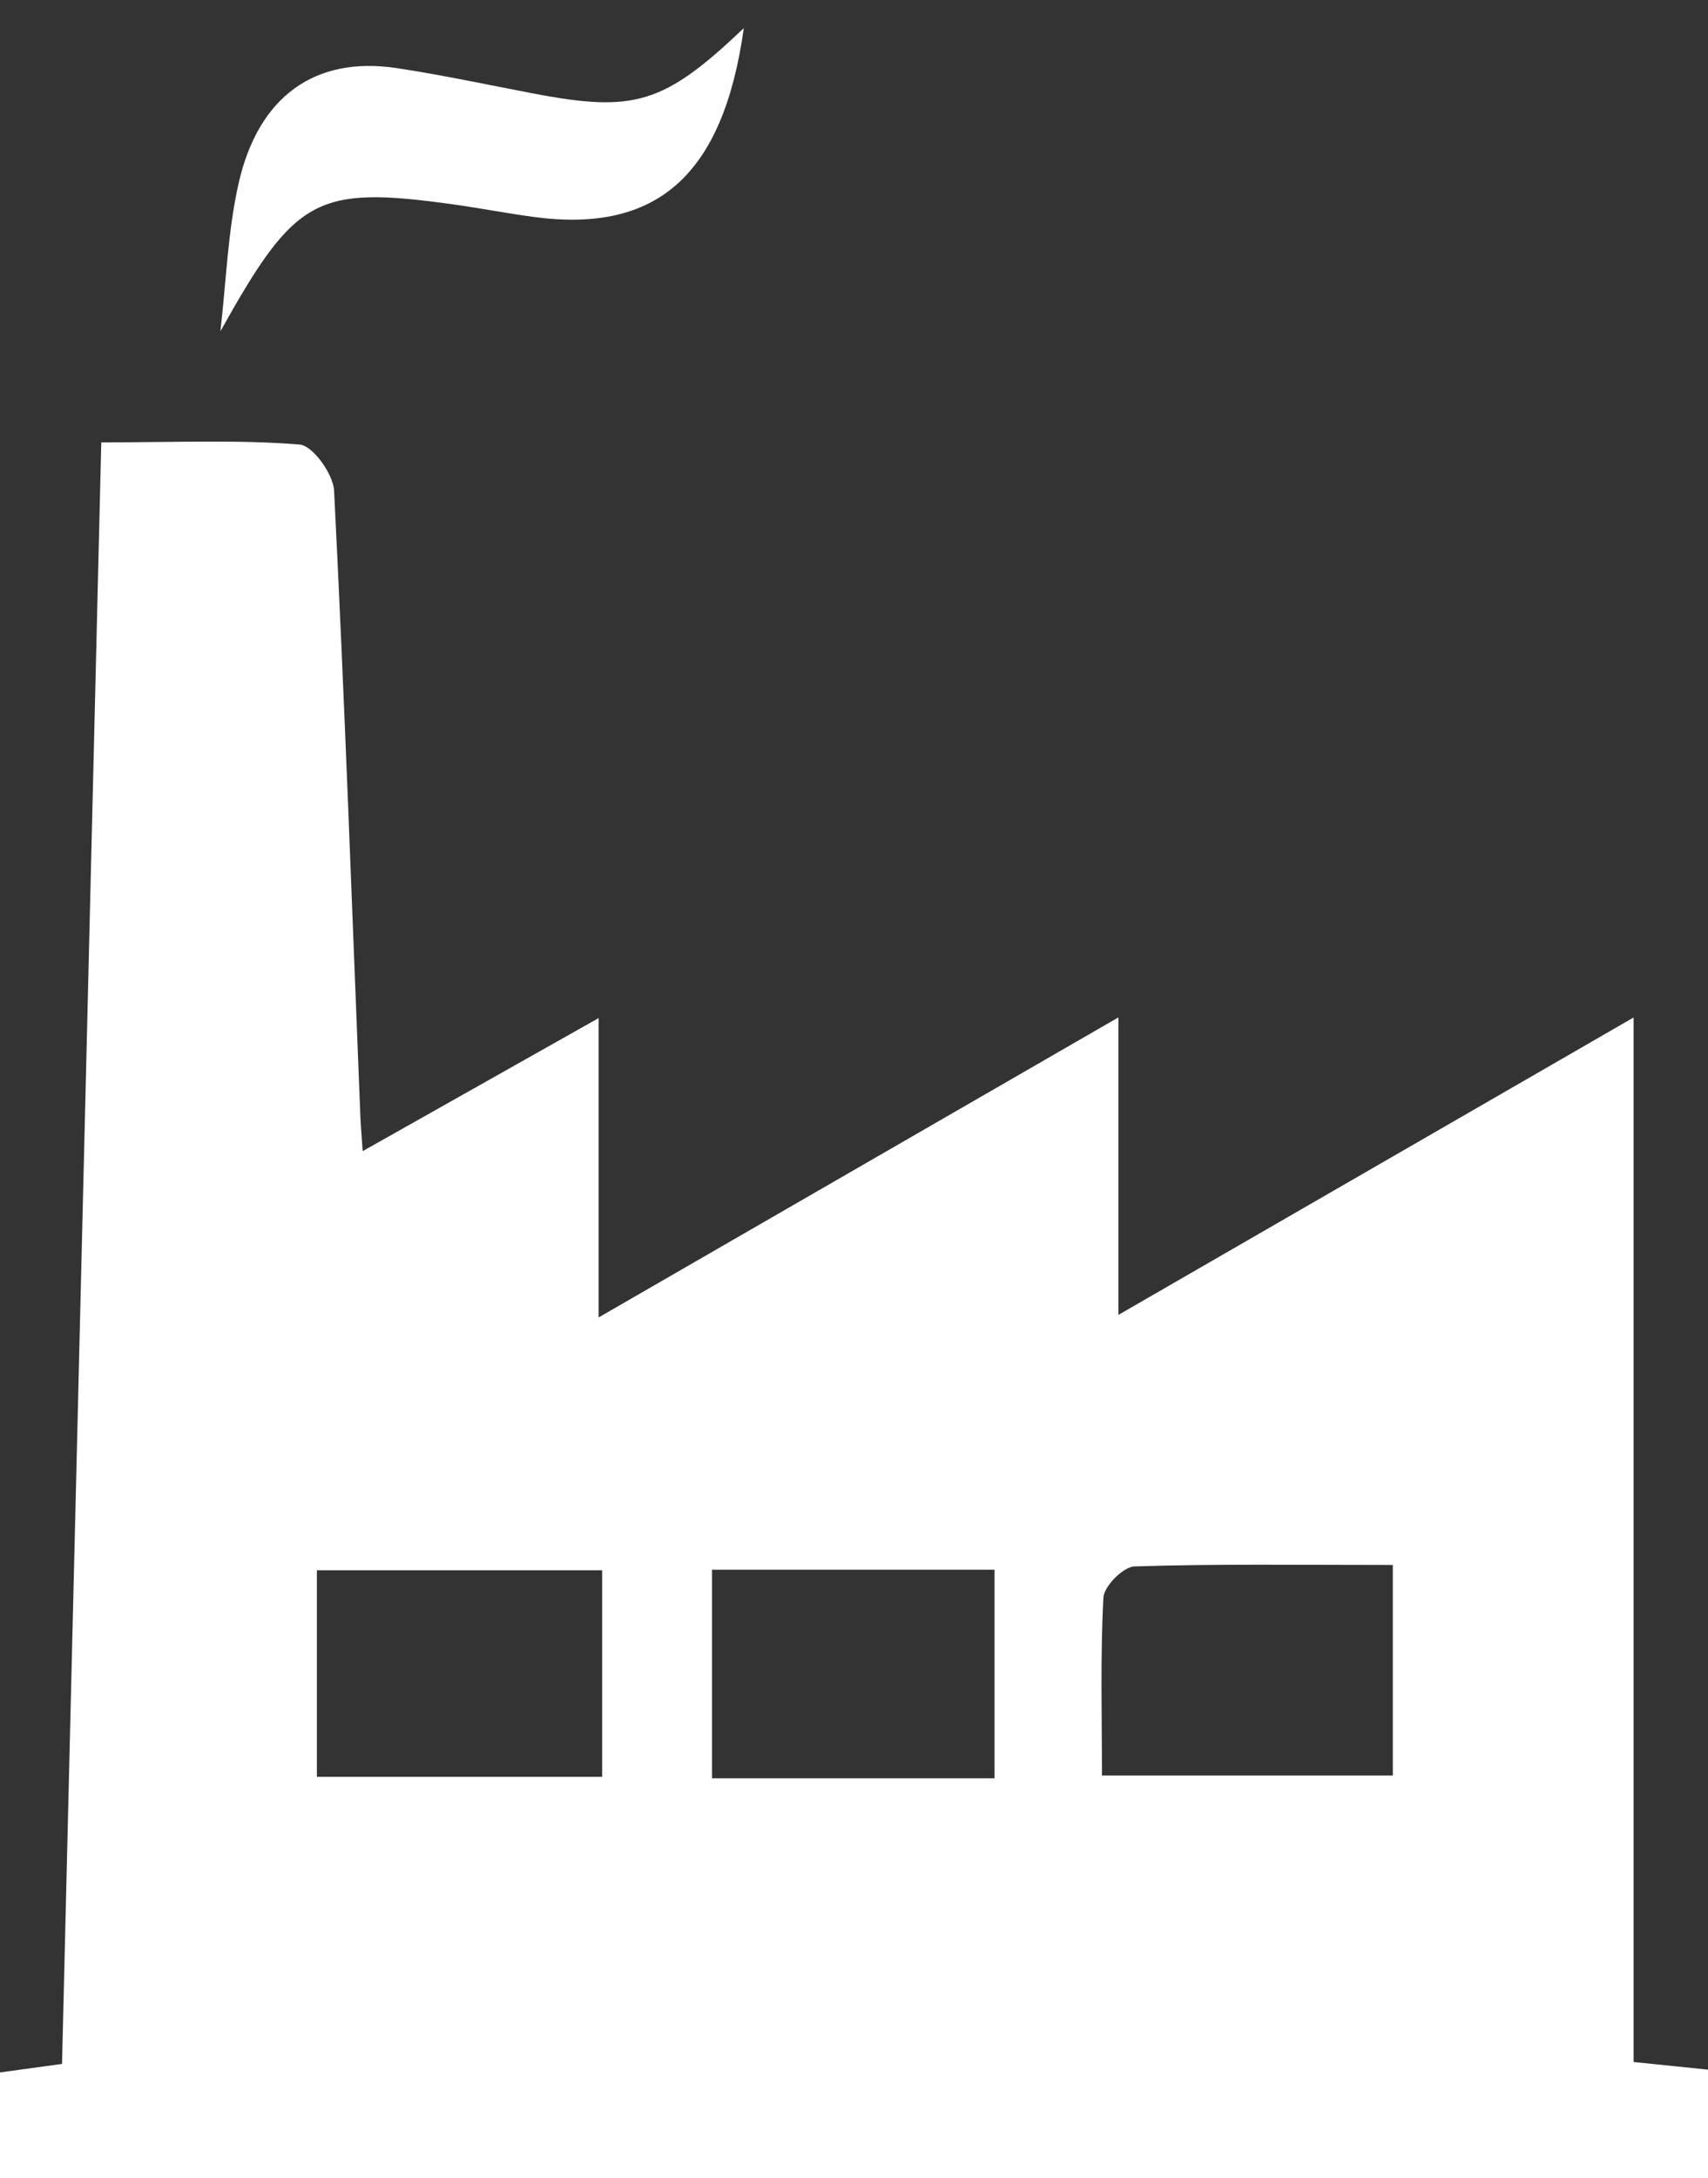 <svg width="51" height="65" viewBox="0 0 51 65" fill="none" xmlns="http://www.w3.org/2000/svg">
<rect x="0" y="0" width="51" height="65" fill="#333333" stroke="none"/>
<path d="M0 64.996V61.844C0.684 61.75 1.251 61.674 1.852 61.59C2.243 45.528 2.63 29.458 3.024 13.201C5.277 13.201 7.122 13.117 8.949 13.266C9.339 13.298 9.95 14.145 9.976 14.645C10.29 20.87 10.511 27.102 10.761 33.331C10.771 33.57 10.793 33.805 10.829 34.352C13.191 33.02 15.43 31.76 17.875 30.381V39.314C23.149 36.27 28.133 33.396 33.396 30.36V39.238C38.684 36.187 43.614 33.342 48.779 30.363V61.533C49.626 61.62 50.313 61.692 51 61.761V65H0V64.996ZM17.98 46.86H9.462V53.024H17.98V46.86ZM29.696 53.067V46.842H21.261V53.067H29.696ZM41.589 46.701C38.872 46.701 36.369 46.665 33.873 46.744C33.541 46.755 32.965 47.334 32.947 47.674C32.853 49.441 32.904 51.214 32.904 52.984H41.589V46.701Z" fill="white"/>
<path d="M22.21 0.839C21.593 5.235 19.618 6.957 15.968 6.478C15.166 6.371 14.371 6.218 13.568 6.104C9.435 5.526 8.822 5.876 6.581 9.887C6.752 8.416 6.801 6.91 7.123 5.479C7.712 2.868 9.414 1.672 11.828 2.03C13.197 2.235 14.56 2.53 15.922 2.789C18.942 3.367 19.824 3.108 22.21 0.839Z" fill="white"/>
</svg>
